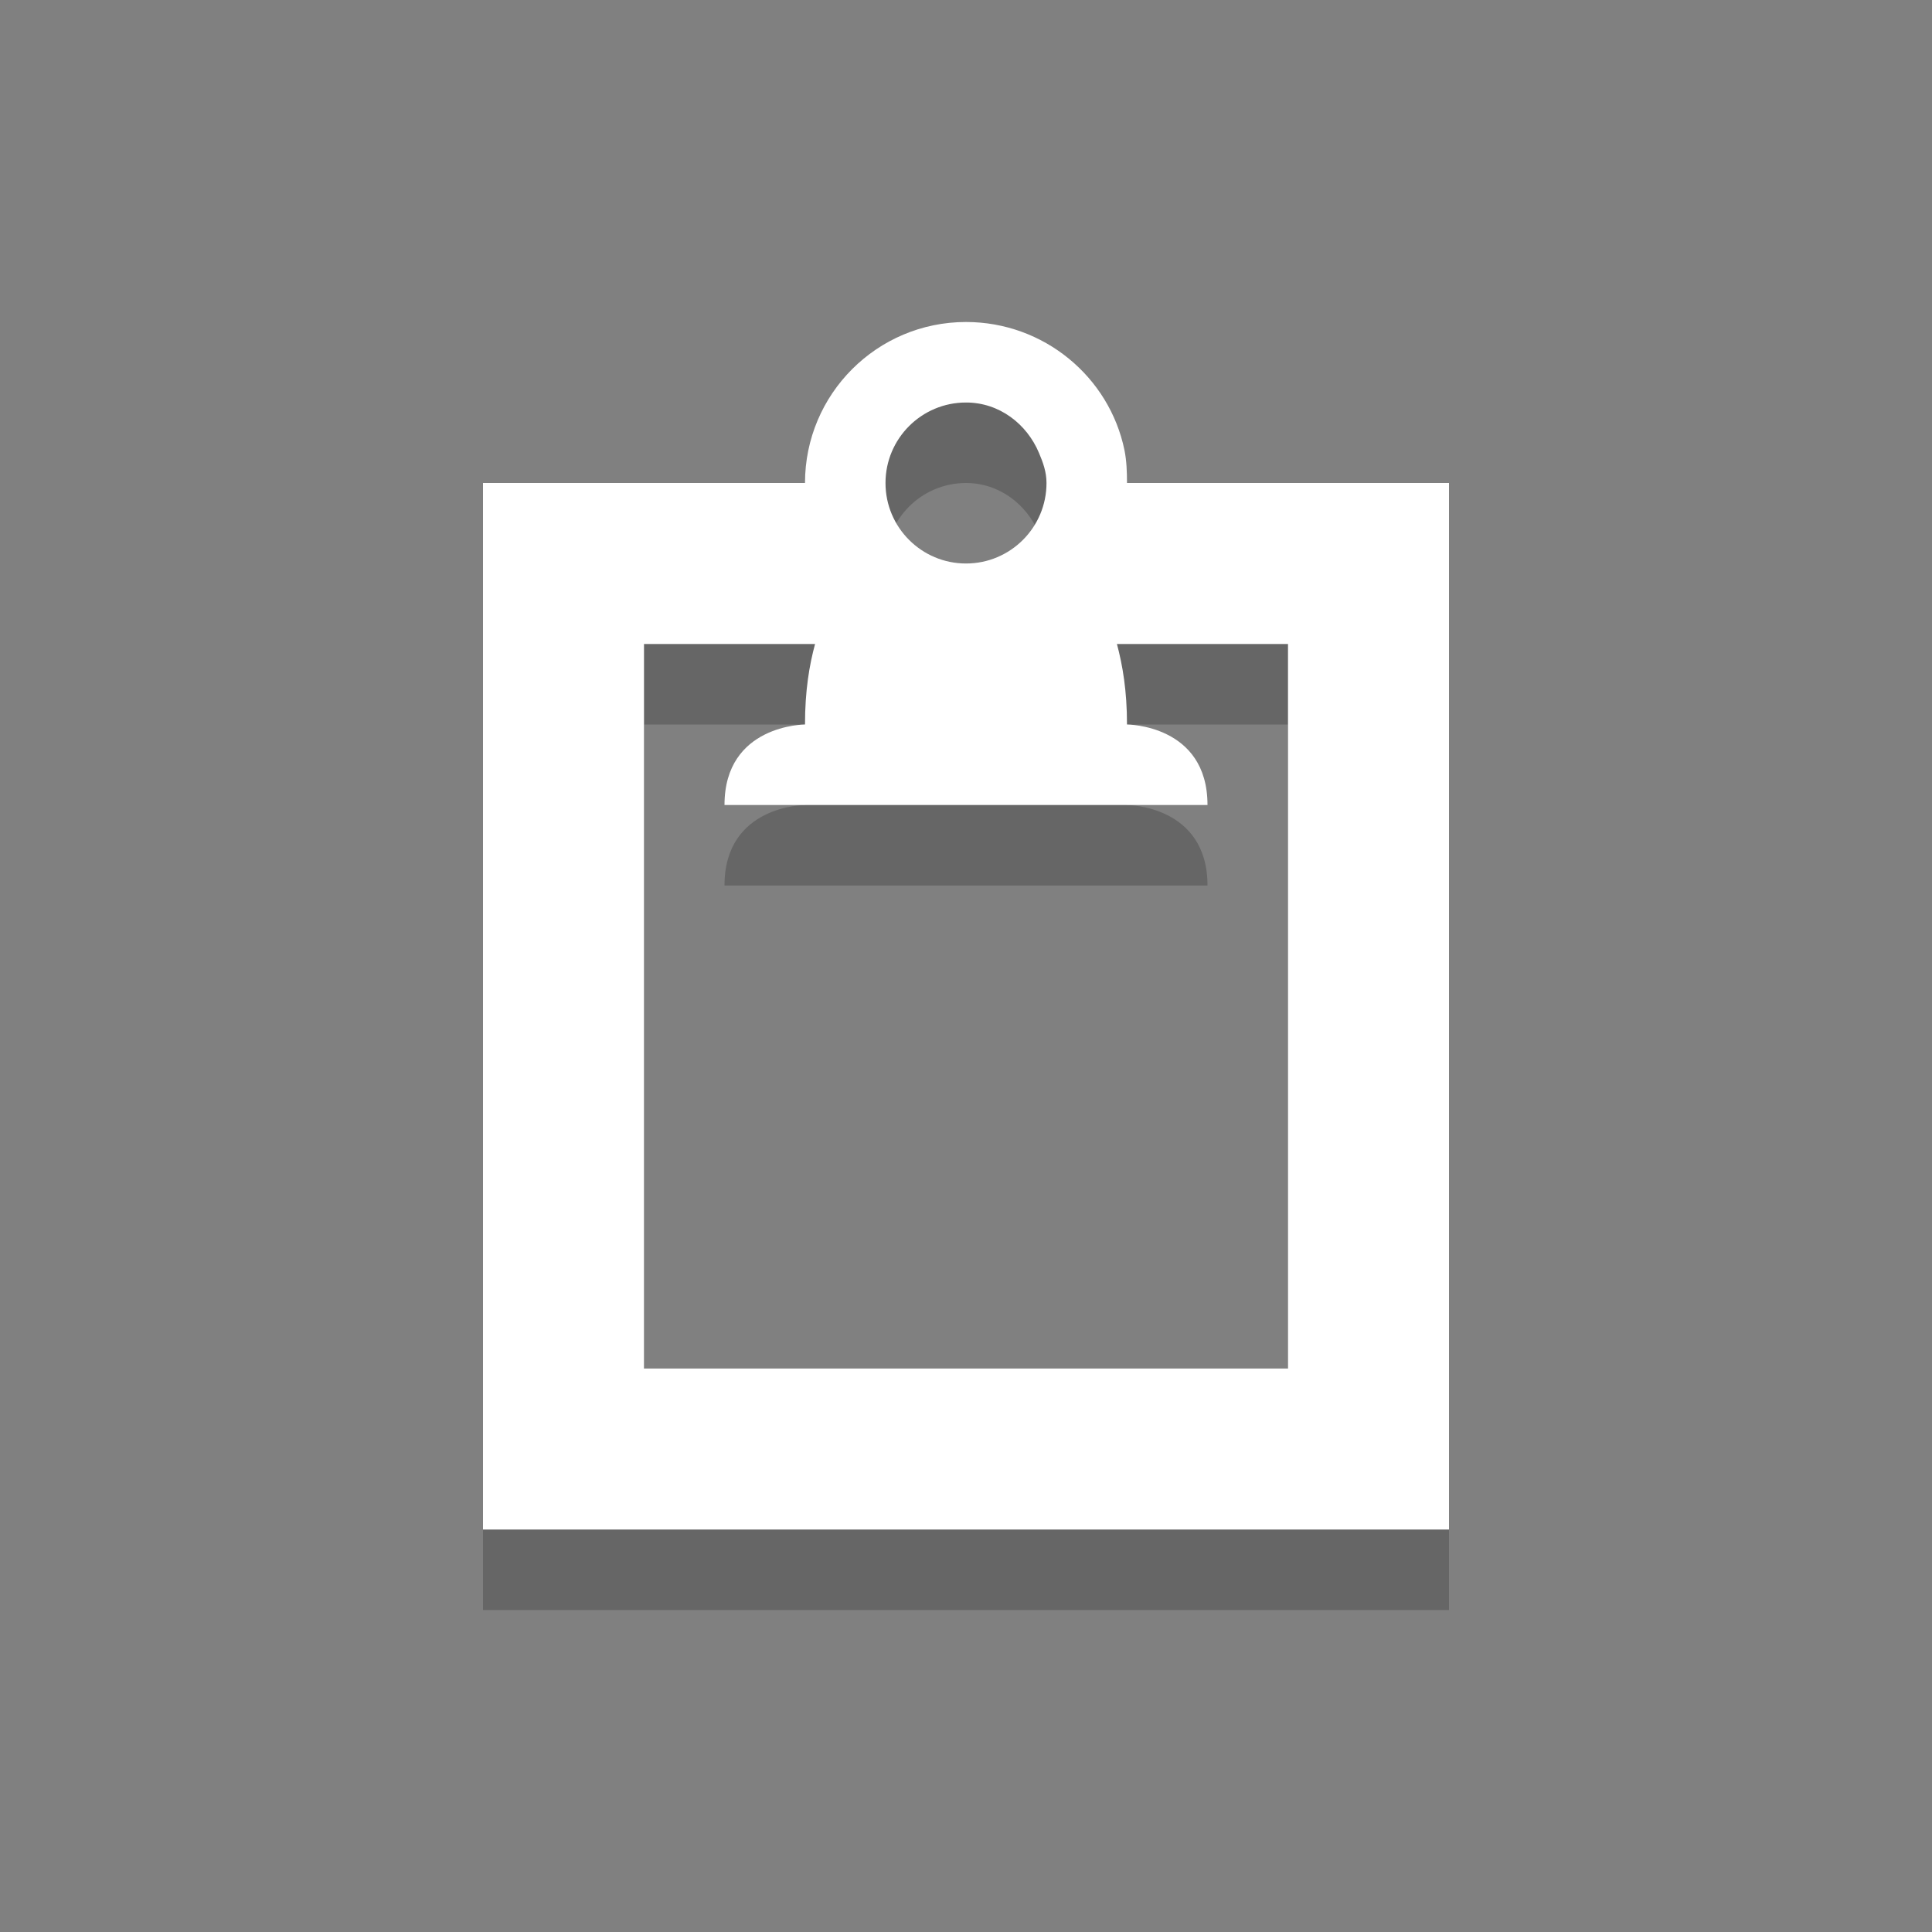 <?xml version="1.0" encoding="UTF-8" standalone="no"?>
<svg xmlns="http://www.w3.org/2000/svg" xmlns:sodipodi="http://sodipodi.sourceforge.net/DTD/sodipodi-0.dtd" xmlns:inkscape="http://www.inkscape.org/namespaces/inkscape" height="24" width="24" version="1.1">
 <rect width="100%" height="100%" fill="#808080" stroke="none"/>
 <path sodipodi:nodetypes="ssccccccccsscsssscccccccccccccc" inkscape:connector-curvature="0" id="path3817" d="m 12,5 c 0.967,0 1.782,0.682 1.969,1.594 C 13.995,6.724 14,6.862 14,7 l 4,0 0,13 -10.344,0 -1.656,0 0,-3 0,-10 L 10,7 c 0,-1.105 0.895,-2 2,-2 z m 0,1 c -0.552,0 -1,0.448 -1,1 0,0.552 0.448,1 1,1 0.552,0 1,-0.448 1,-1 0,-0.138 -0.043,-0.255 -0.094,-0.375 C 12.755,6.266 12.414,6 12,6 z m 4,3 -2.125,0 c 0.07,0.263 0.125,0.577 0.125,1 0,0 1,0 1,1 l -6,0 c 0,-1 1,-1 1,-1 0,-0.423 0.054,-0.737 0.125,-1 l -2.125,0 0,8 0,1 8,0 z" opacity="0.2" color="#000000" stroke-width="4"/>
 <path d="m 12,4 c 0.967,0 1.782,0.682 1.969,1.594 C 13.995,5.724 14,5.862 14,6 l 4,0 0,13 -10.344,0 -1.656,0 0,-3 0,-10 L 10,6 c 0,-1.105 0.895,-2 2,-2 z m 0,1 c -0.552,0 -1,0.448 -1,1 0,0.552 0.448,1 1,1 0.552,0 1,-0.448 1,-1 0,-0.138 -0.043,-0.255 -0.094,-0.375 C 12.755,5.266 12.414,5 12,5 z m 4,3 -2.125,0 c 0.07,0.263 0.125,0.577 0.125,1 0,0 1,0 1,1 l -6,0 c 0,-1 1,-1 1,-1 0,-0.423 0.054,-0.737 0.125,-1 l -2.125,0 0,8 0,1 8,0 z" id="path3810" inkscape:connector-curvature="0" sodipodi:nodetypes="ssccccccccsscsssscccccccccccccc" fill="#ffffff" color="#000000" stroke-width="4"/>
</svg>
